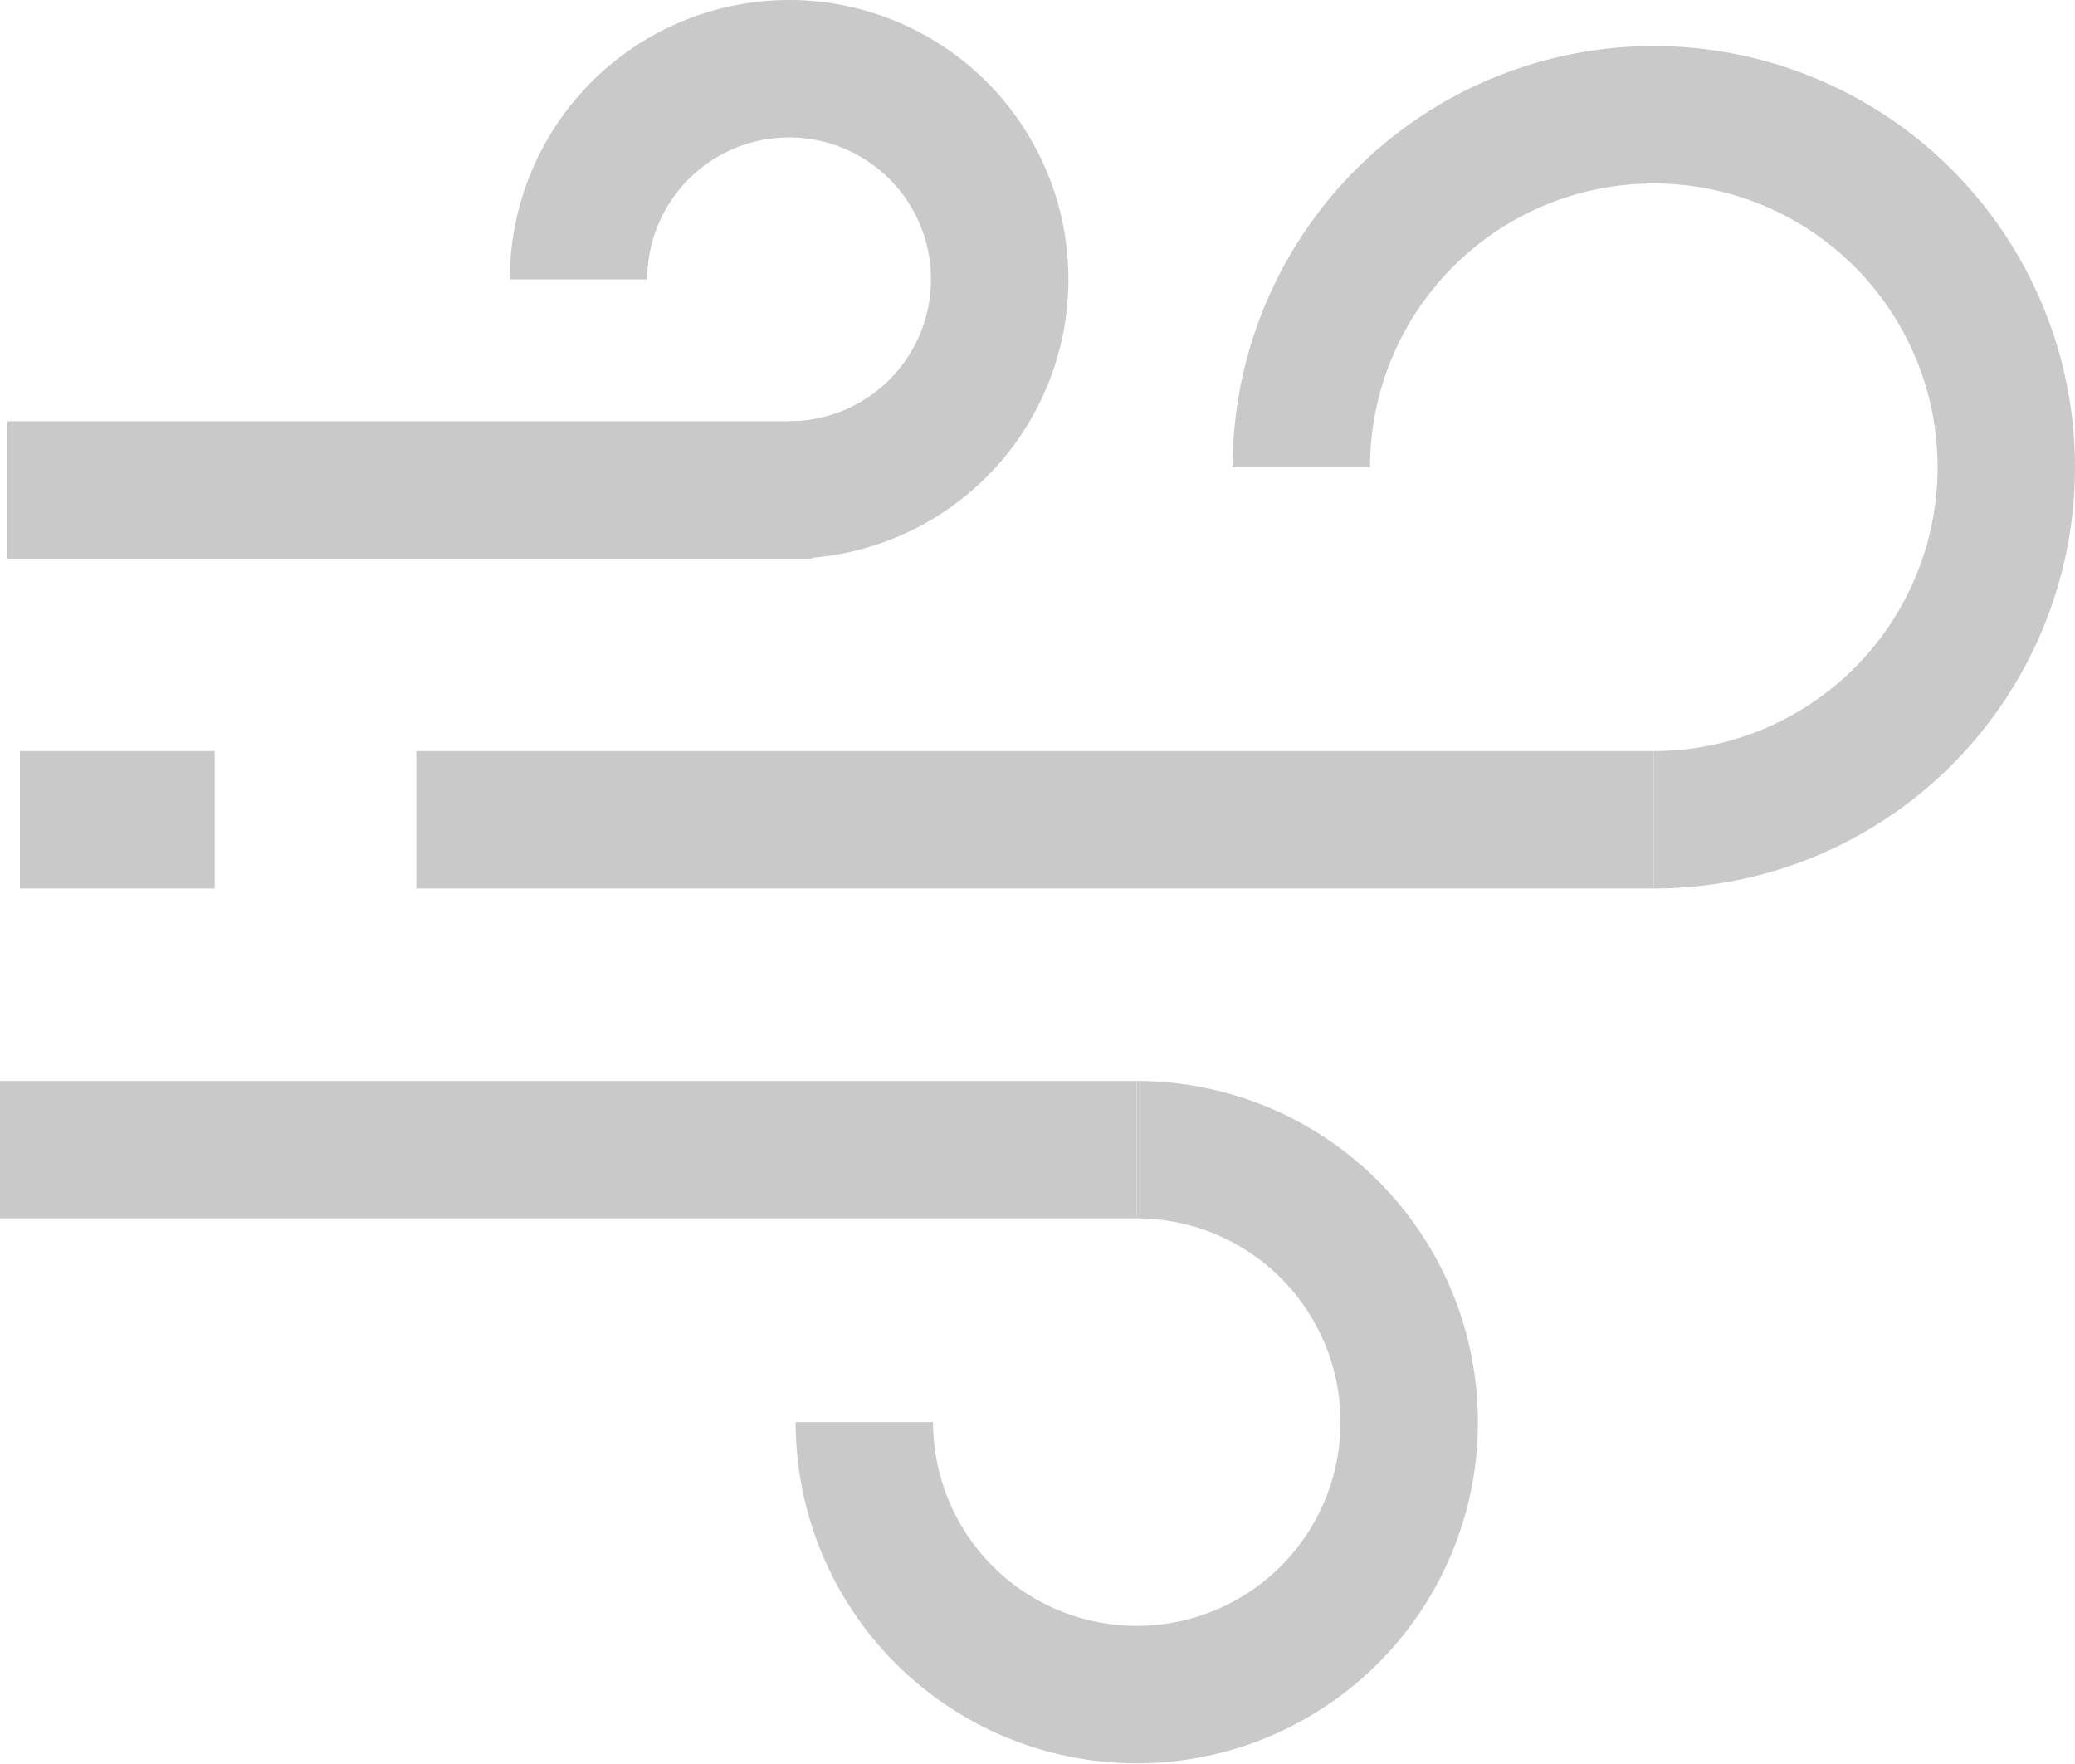 <svg xmlns="http://www.w3.org/2000/svg" viewBox="0 0 60.4 51.33"><title>wind</title><g id="7e9364dc-9e7c-40b5-a4e3-299b1d1eefee" data-name="Layer 2"><g id="0c301405-d2aa-44cf-8835-208cacbdb040" data-name="Modalità Isolamento"><path d="M37.88,13.6A10.26,10.26,0,1,1,48.14,23.86" fill="none" stroke="#c9c9c9" stroke-miterlimit="10" stroke-width="4"/><line x1="23.64" y1="14.26" x2="0.21" y2="14.26" fill="none" stroke="#c9c9c9" stroke-miterlimit="10" stroke-width="4"/><line x1="33.09" y1="33.46" y2="33.46" fill="none" stroke="#c9c9c9" stroke-miterlimit="10" stroke-width="4"/><line x1="48.14" y1="23.86" x2="12.12" y2="23.86" fill="none" stroke="#c9c9c9" stroke-miterlimit="10" stroke-width="4"/><path d="M16.84,8.13A6.13,6.13,0,1,1,23,14.26" fill="none" stroke="#c9c9c9" stroke-miterlimit="10" stroke-width="4"/><path d="M33.09,33.46a7.93,7.93,0,1,1-7.93,7.93" fill="none" stroke="#c9c9c9" stroke-miterlimit="10" stroke-width="4"/><line x1="6.25" y1="23.86" x2="0.58" y2="23.86" fill="none" stroke="#c9c9c9" stroke-miterlimit="10" stroke-width="4"/></g></g></svg>